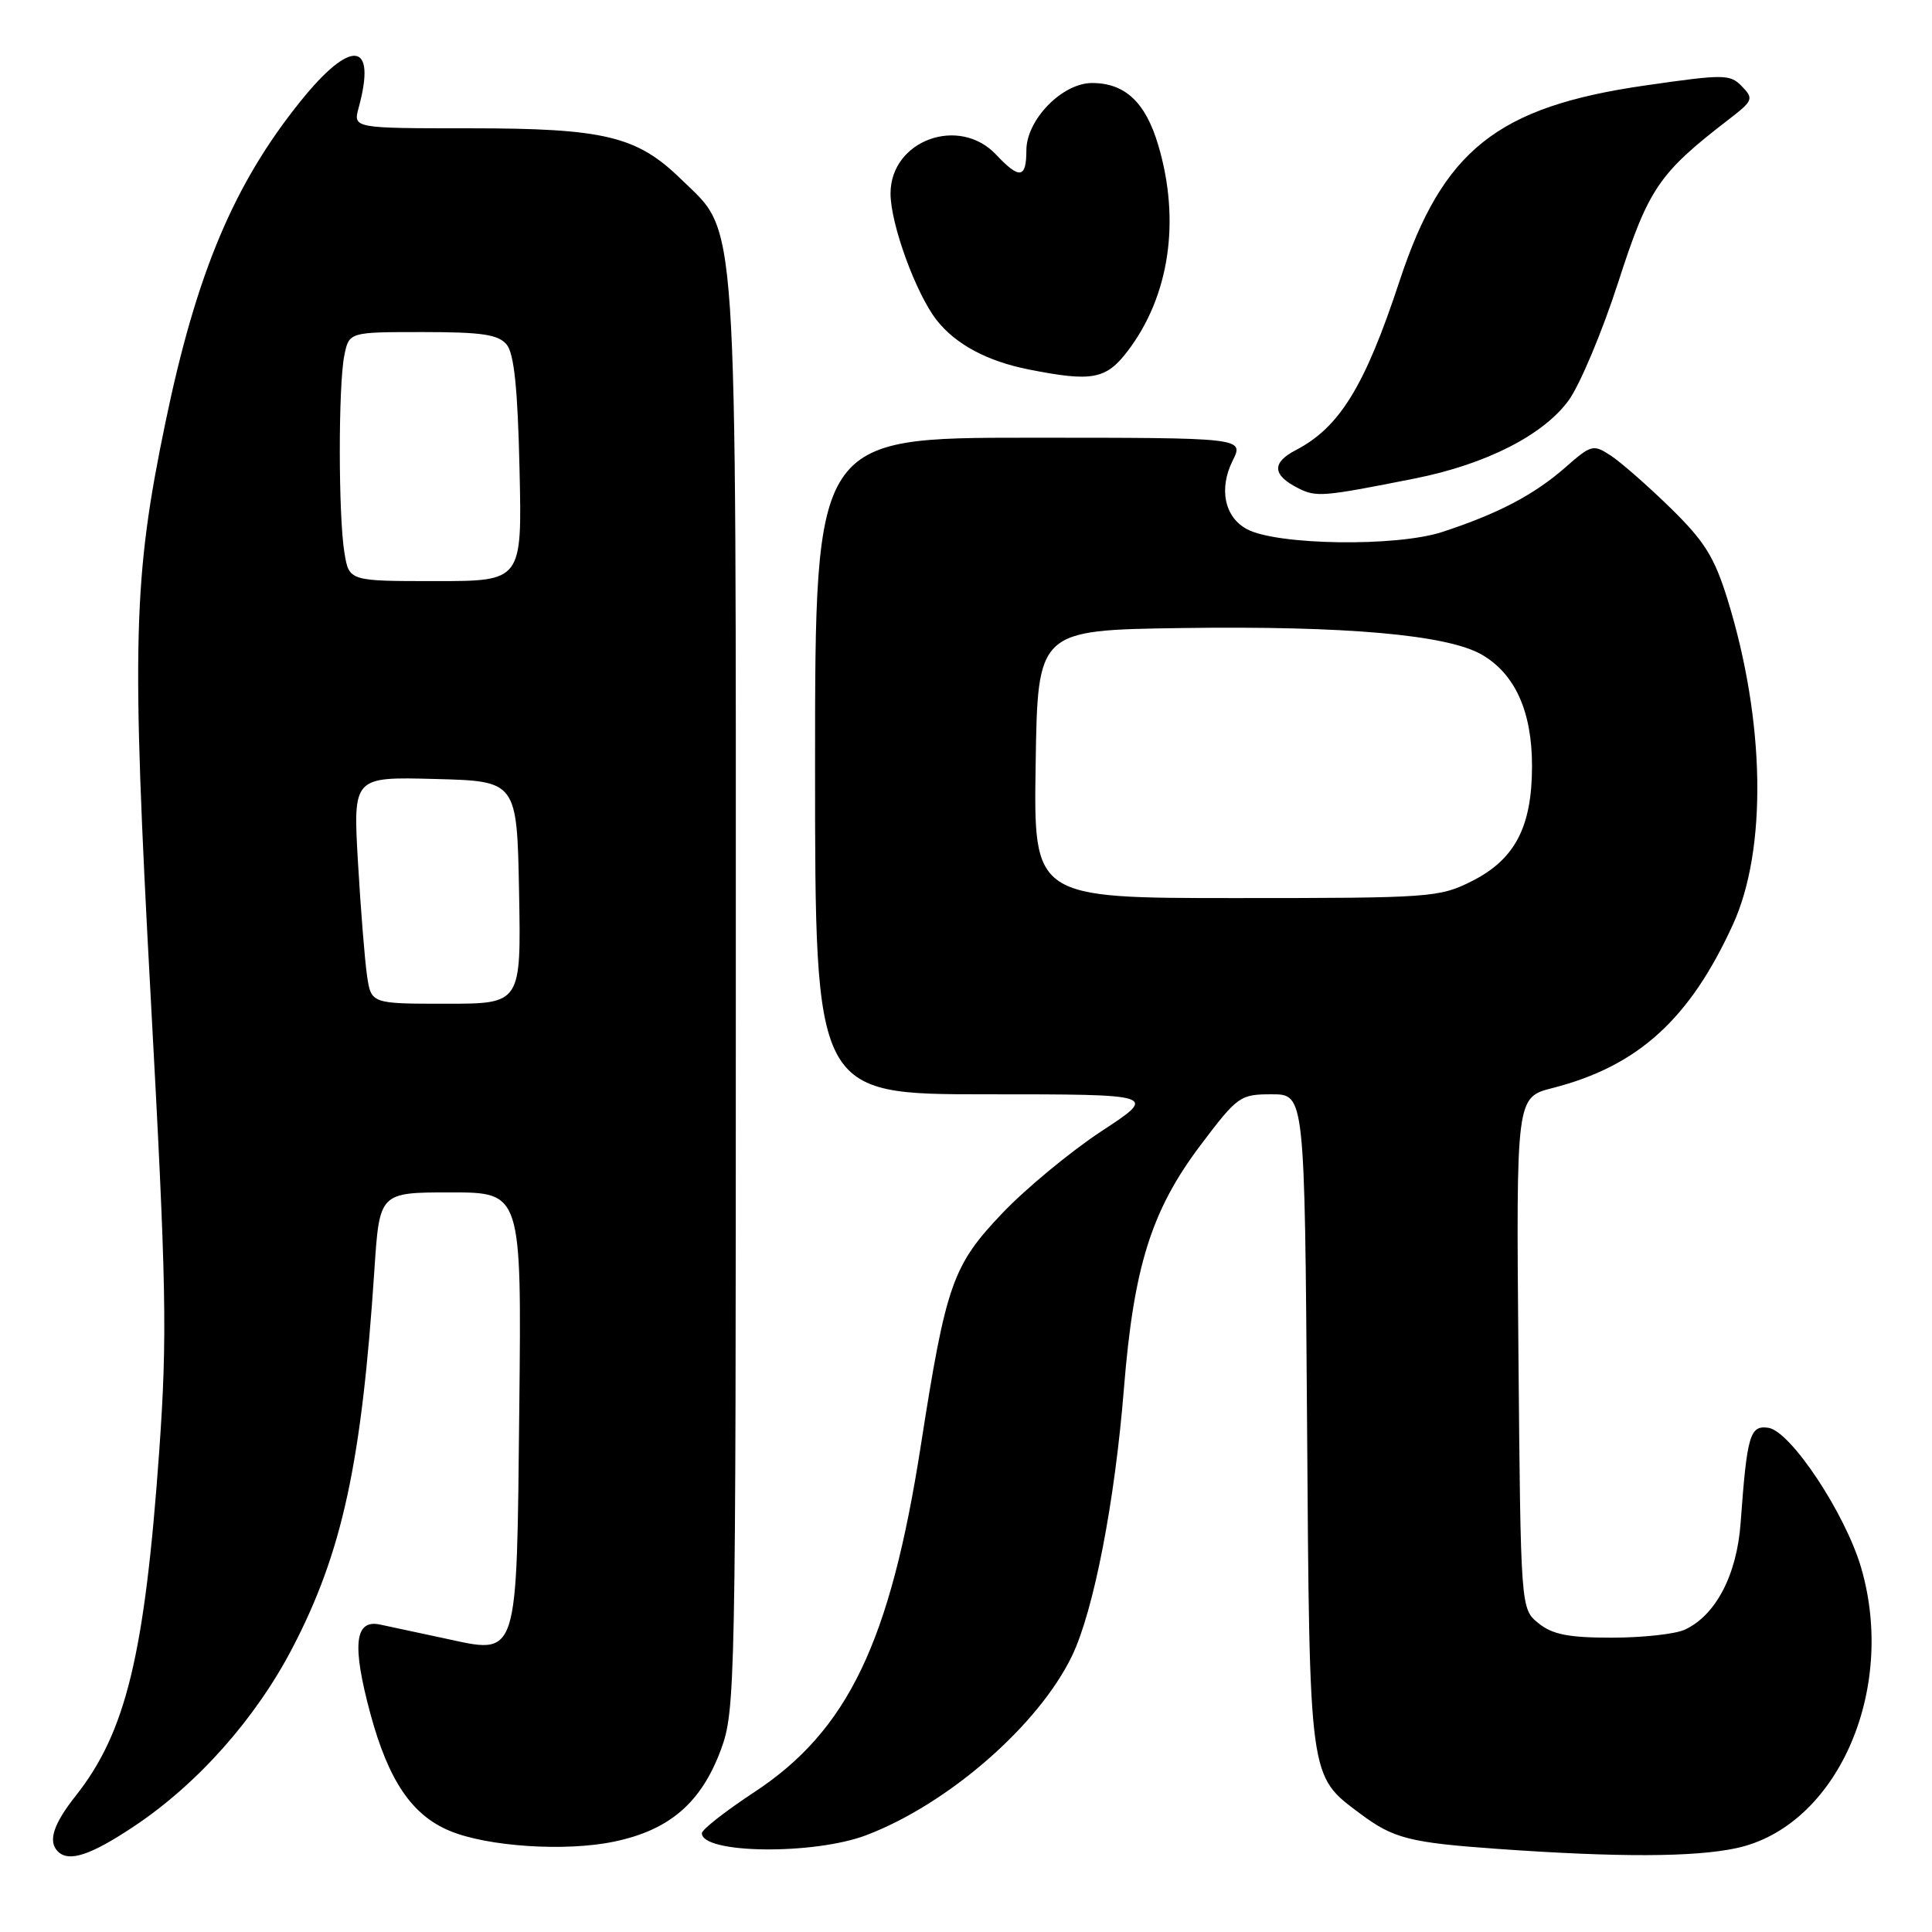 <?xml version="1.0" encoding="UTF-8" standalone="no"?>
<!DOCTYPE svg PUBLIC "-//W3C//DTD SVG 1.1//EN" "http://www.w3.org/Graphics/SVG/1.1/DTD/svg11.dtd" >
<svg xmlns="http://www.w3.org/2000/svg" xmlns:xlink="http://www.w3.org/1999/xlink" version="1.1" viewBox="0 0 256 256">
 <g >
 <path fill="currentColor"
d=" M 17.80 241.97 C 26.21 236.36 33.90 227.69 38.76 218.34 C 45.37 205.64 47.92 193.86 49.61 168.25 C 50.29 158.00 50.29 158.00 59.70 158.00 C 69.11 158.00 69.11 158.00 68.81 186.47 C 68.44 220.37 68.82 219.22 58.76 217.06 C 55.32 216.33 51.53 215.52 50.35 215.26 C 46.99 214.55 46.62 217.95 49.07 227.05 C 51.47 235.92 54.56 240.50 59.57 242.59 C 64.58 244.69 74.91 245.37 81.34 244.03 C 88.70 242.51 92.91 238.89 95.52 231.85 C 97.44 226.65 97.50 223.79 97.50 132.00 C 97.50 25.95 97.85 31.16 90.23 23.73 C 84.40 18.04 80.09 17.00 62.27 17.00 C 46.78 17.00 46.78 17.00 47.53 14.25 C 49.93 5.45 46.54 5.07 39.85 13.38 C 30.99 24.37 26.02 36.20 21.92 55.98 C 17.63 76.64 17.41 85.11 19.96 131.97 C 22.06 170.45 22.18 177.00 21.10 192.27 C 19.18 219.27 16.69 229.55 10.02 237.97 C 7.06 241.71 6.33 244.00 7.67 245.33 C 9.12 246.79 12.04 245.82 17.80 241.97 Z  M 230.07 244.89 C 243.35 242.04 251.36 224.08 246.62 207.76 C 244.53 200.57 237.26 189.61 234.31 189.19 C 231.87 188.84 231.49 190.13 230.64 201.81 C 230.14 208.71 227.32 214.08 223.22 215.95 C 221.95 216.53 217.60 217.00 213.56 217.00 C 207.83 217.00 205.71 216.58 203.86 215.09 C 201.50 213.18 201.50 213.18 201.20 179.29 C 200.90 145.40 200.90 145.40 205.72 144.17 C 217.04 141.27 223.87 135.08 229.61 122.53 C 234.18 112.57 233.90 95.60 228.92 79.47 C 227.17 73.81 225.87 71.73 221.34 67.30 C 218.33 64.36 214.78 61.25 213.44 60.37 C 211.12 58.85 210.85 58.92 207.48 61.88 C 203.31 65.55 198.51 68.07 191.10 70.49 C 185.03 72.48 169.21 72.25 165.23 70.12 C 162.26 68.53 161.47 64.77 163.33 61.05 C 164.85 58.00 164.85 58.00 136.42 58.00 C 108.00 58.00 108.00 58.00 108.00 101.50 C 108.00 145.00 108.00 145.00 130.70 145.00 C 153.41 145.00 153.41 145.00 145.95 149.89 C 141.85 152.59 135.94 157.47 132.82 160.75 C 126.22 167.67 125.35 170.15 122.02 191.50 C 117.96 217.61 112.35 229.30 99.96 237.46 C 96.13 239.98 93.00 242.43 93.00 242.91 C 93.00 245.64 107.84 245.81 114.79 243.17 C 125.61 239.06 137.58 228.64 142.03 219.45 C 144.91 213.49 147.72 199.07 148.93 183.94 C 150.23 167.80 152.58 160.36 159.07 151.75 C 163.99 145.23 164.31 145.00 168.52 145.00 C 172.88 145.00 172.88 145.00 173.19 188.25 C 173.53 236.19 173.40 235.20 180.25 240.33 C 184.63 243.61 186.78 244.16 198.48 244.99 C 214.36 246.12 224.49 246.09 230.07 244.89 Z  M 187.48 63.40 C 196.89 61.53 204.52 57.65 207.87 53.03 C 209.36 50.96 212.32 43.92 214.43 37.38 C 218.44 24.96 219.80 22.96 229.05 15.84 C 232.29 13.35 232.40 13.08 230.82 11.45 C 229.24 9.82 228.50 9.81 217.96 11.33 C 198.36 14.16 191.17 19.89 185.45 37.23 C 180.85 51.19 177.51 56.62 171.69 59.65 C 168.48 61.32 168.59 62.96 172.02 64.69 C 174.43 65.90 175.26 65.83 187.48 63.40 Z  M 149.42 46.52 C 154.96 39.25 156.45 29.24 153.47 19.22 C 151.79 13.55 149.07 11.00 144.70 11.00 C 140.75 11.00 136.00 15.87 136.00 19.92 C 136.00 23.65 135.09 23.79 132.00 20.50 C 127.08 15.27 118.00 18.60 118.00 25.64 C 118.00 29.69 121.37 38.93 124.13 42.44 C 126.64 45.63 130.82 47.87 136.33 48.96 C 144.72 50.62 146.55 50.28 149.42 46.52 Z  M 48.63 129.25 C 48.33 127.19 47.79 120.42 47.43 114.22 C 46.78 102.93 46.78 102.93 57.64 103.22 C 68.50 103.50 68.50 103.50 68.78 118.25 C 69.05 133.00 69.05 133.00 59.11 133.00 C 49.18 133.00 49.18 133.00 48.63 129.25 Z  M 45.64 73.25 C 44.83 68.36 44.82 51.13 45.62 47.12 C 46.25 44.00 46.25 44.00 56.00 44.00 C 63.85 44.00 66.02 44.32 67.13 45.65 C 68.12 46.84 68.60 51.45 68.84 62.15 C 69.18 77.00 69.18 77.00 57.72 77.00 C 46.26 77.00 46.26 77.00 45.64 73.25 Z  M 137.23 101.25 C 137.50 83.50 137.50 83.50 156.50 83.22 C 178.30 82.91 191.75 84.10 196.34 86.74 C 200.75 89.29 203.00 94.26 203.00 101.50 C 203.00 109.56 200.75 113.87 195.04 116.75 C 190.74 118.92 189.58 119.00 163.77 119.00 C 136.95 119.00 136.95 119.00 137.23 101.25 Z "/>
</g>
</svg>
